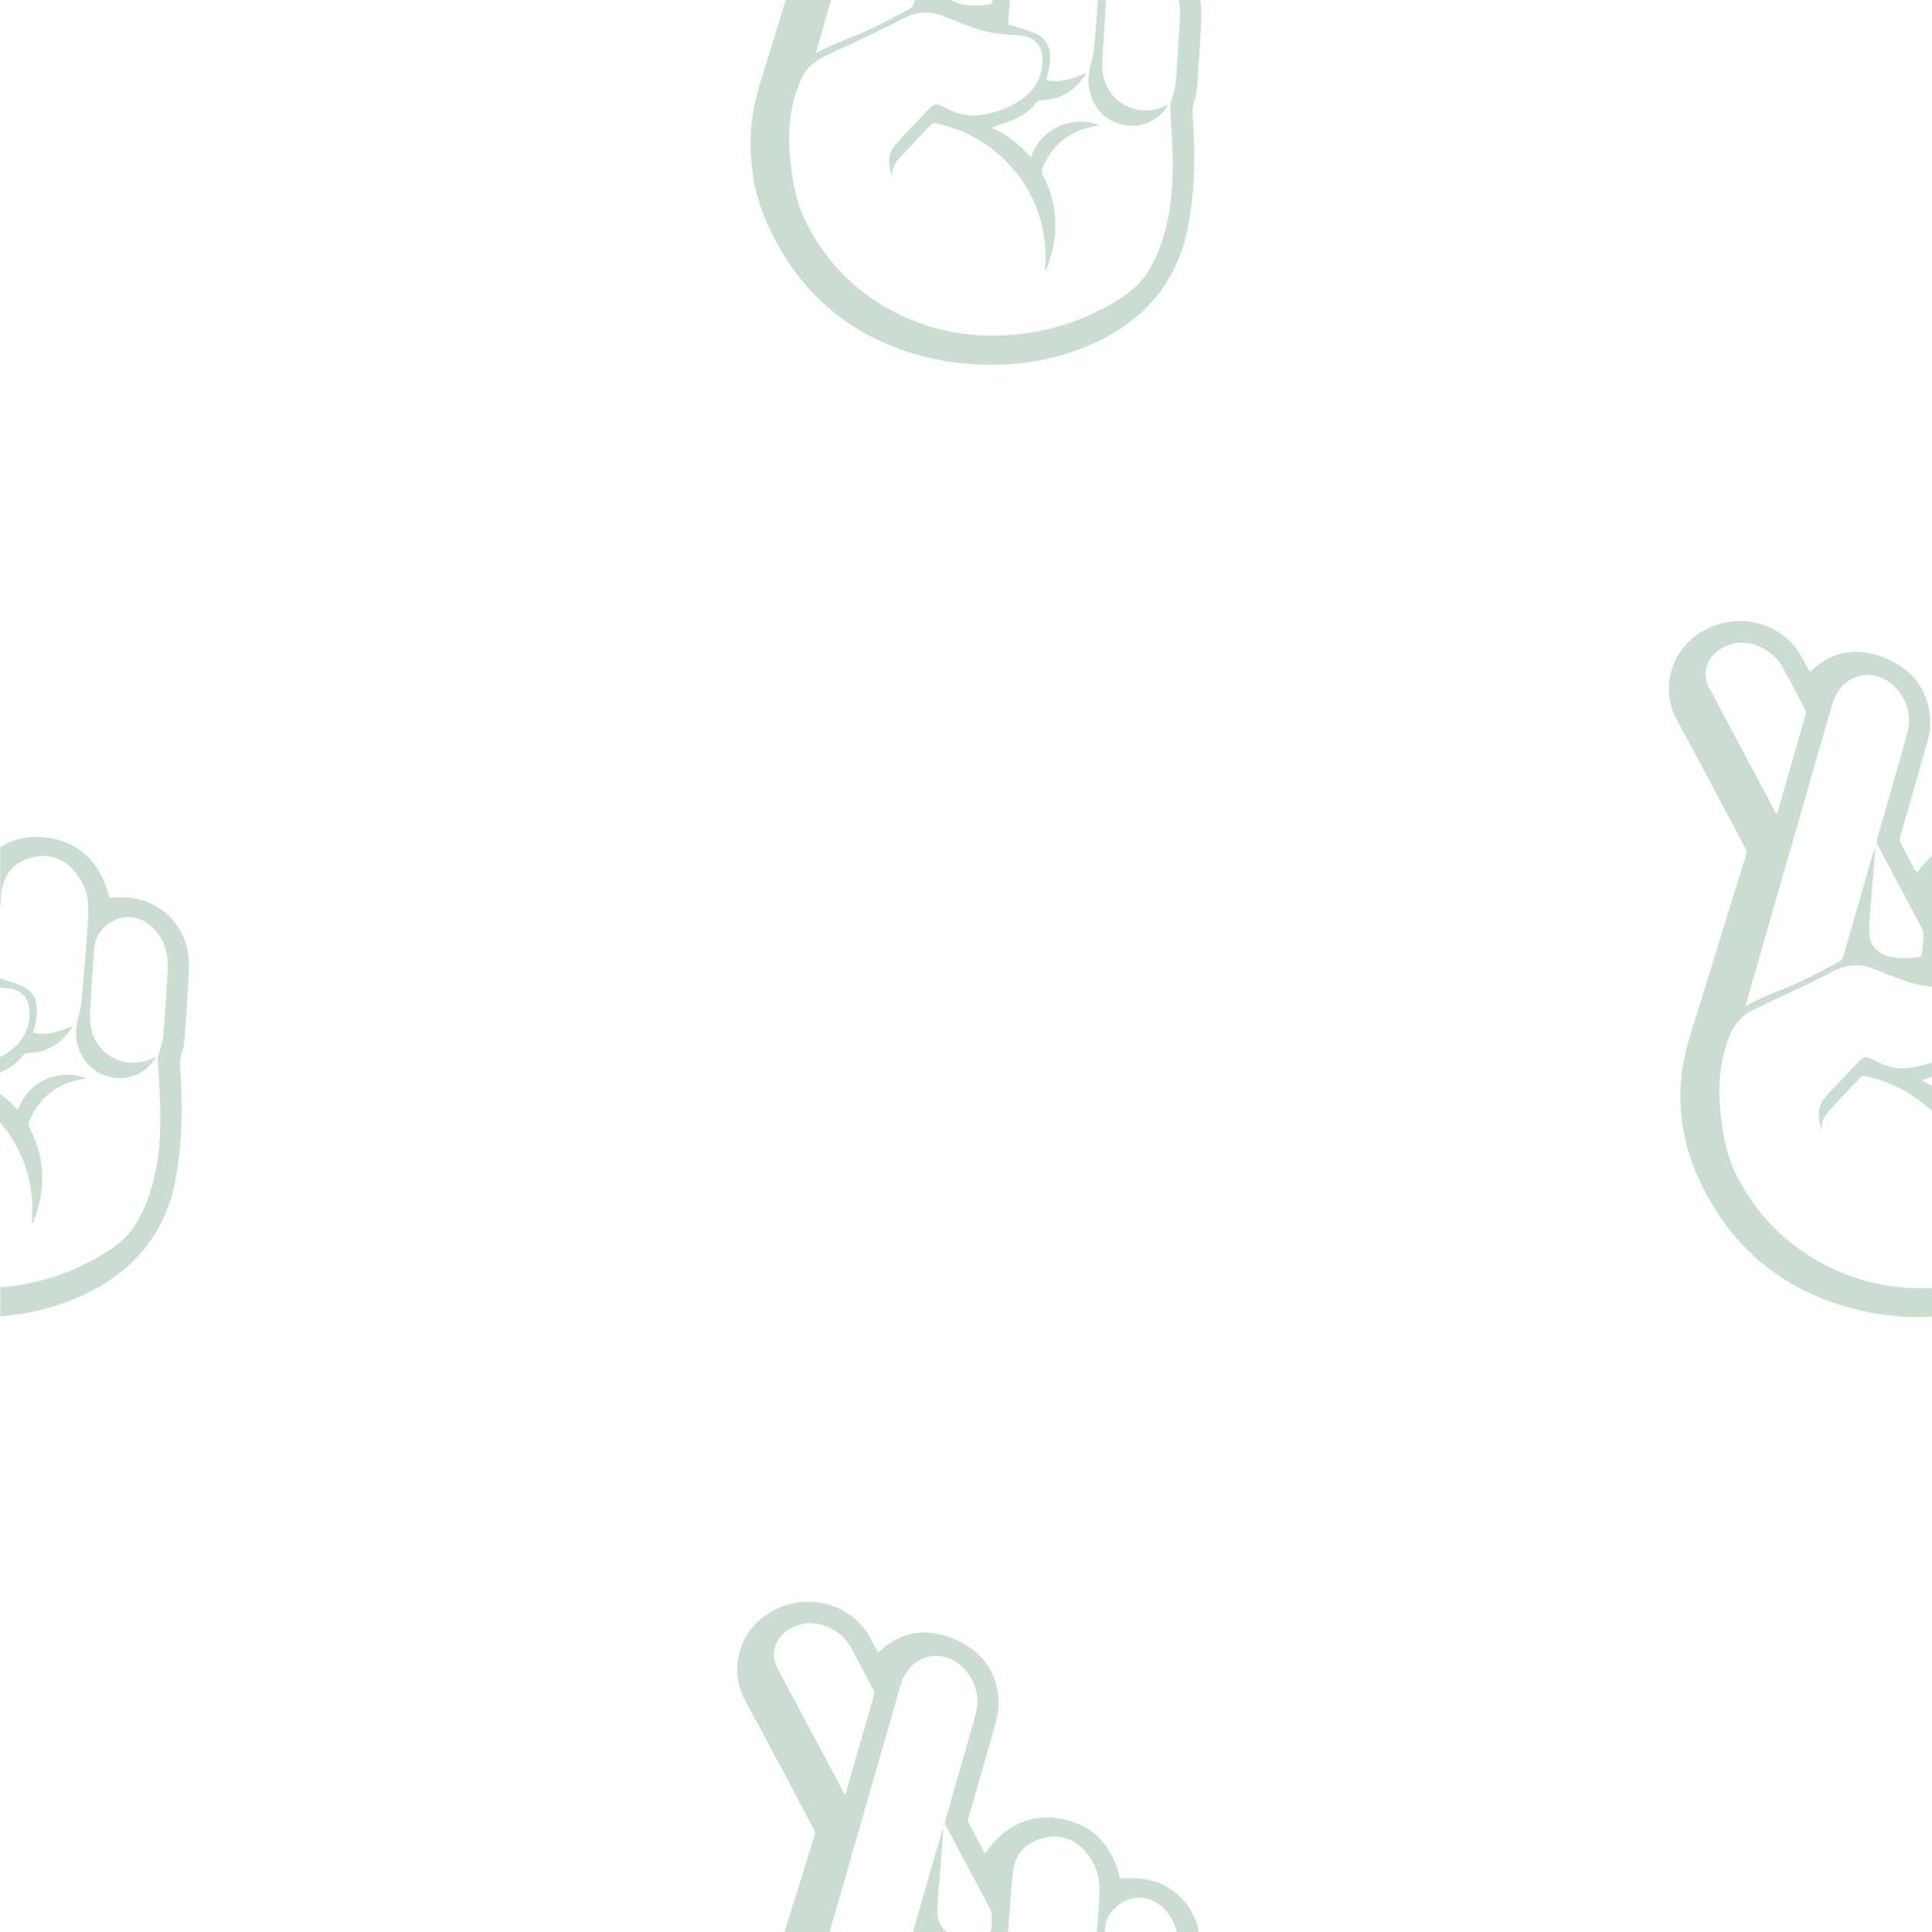 <?xml version="1.0" encoding="UTF-8"?>
<svg id="Layer_2" data-name="Layer 2" xmlns="http://www.w3.org/2000/svg" viewBox="0 0 100 100">
  <defs>
    <style>
      .cls-1 {
        fill: none;
      }

      .cls-1, .cls-2 {
        stroke-width: 0px;
      }

      .cls-2 {
        fill: #caddd0;
      }
    </style>
  </defs>
  <g id="Layer_1-2" data-name="Layer 1">
    <g>
      <path class="cls-1" d="m100,56.22v-.5c-.18.07-.36.14-.56.21.19.09.38.19.56.3Z"/>
      <path class="cls-1" d="m42.21,2.81c.89-.57,1.88-.84,2.79-1.26.71-.33,1.39-.71,2.08-1.07.09-.05.16-.16.19-.26.02-.07.04-.14.06-.21h-4.32c-.24.85-.49,1.7-.73,2.55-.02.07-.03.14-.06.25Z"/>
      <path class="cls-1" d="m91.95,42.14c.03-.07.05-.1.06-.15.48-1.67.96-3.34,1.44-5.02.02-.08.01-.18-.03-.25-.39-.74-.78-1.49-1.18-2.22-.48-.88-1.63-1.42-2.54-1.18-.69.18-1.22.56-1.4,1.3-.09.4.04.77.23,1.12,1.1,2.07,2.21,4.14,3.31,6.22.03.05.06.11.11.18Z"/>
      <path class="cls-1" d="m52.15,1.28c.09.02.15.03.22.06.4.14.82.25,1.21.42.39.17.66.5.72.94.03.22.02.45,0,.67-.03.26-.11.51-.17.79.74.19,1.39-.08,2.08-.37-.56.9-1.31,1.39-2.34,1.42-.08,0-.18.04-.23.09-.32.42-.74.73-1.23.92-.35.14-.71.27-1.1.41.78.37,1.44.86,2.01,1.53.18-.49.45-.89.82-1.2.38-.32.8-.52,1.29-.6.48-.08.94-.05,1.43.14-.07.02-.09.02-.11.03-.03,0-.06.01-.09.02-1.33.22-2.24.97-2.75,2.21-.03.08-.02.22.02.3.65,1.21.83,2.49.53,3.83-.08.38-.23.74-.34,1.1-.02,0-.04-.01-.06-.02,0-.11.02-.22.02-.34,0-.12.01-.24.01-.36-.03-1.83-.66-3.42-1.9-4.75-1.03-1.1-2.29-1.79-3.75-2.11-.08-.02-.2-.02-.25.03-.56.58-1.11,1.17-1.66,1.76-.26.29-.43.62-.37,1.04-.18-.61-.33-1.23.19-1.76.04-.04.07-.09.11-.14.47-.5.94-.99,1.41-1.49.5-.52.52-.53,1.16-.19.47.25.96.37,1.5.33.81-.07,1.57-.33,2.24-.77.76-.5,1.18-1.21,1.16-2.15-.01-.7-.44-1.16-1.13-1.21-.77-.06-1.55-.1-2.29-.35-.57-.19-1.14-.42-1.7-.65-.75-.3-1.45-.23-2.16.15-.65.35-1.31.66-1.98.98-.7.33-1.41.64-2.1.99-.56.28-.98.72-1.21,1.31-.16.42-.3.85-.39,1.28-.2.95-.19,1.92-.08,2.89.12,1.08.34,2.15.83,3.12,1.06,2.07,2.64,3.64,4.72,4.68,1.99.99,4.11,1.3,6.31,1.05,1.95-.22,3.74-.86,5.37-1.95.61-.41,1.09-.93,1.44-1.57.15-.27.28-.55.39-.83.55-1.41.71-2.89.72-4.39,0-1.02-.09-2.03-.13-3.05,0-.07.03-.15.04-.22.08-.32.21-.64.24-.96.09-1.16.16-2.33.23-3.49.02-.29-.01-.57-.07-.83h-3.75c-.06.86-.12,1.72-.16,2.58-.02.41-.05.82,0,1.22.21,1.52,1.84,2.36,3.22,1.68.04-.02.09-.04.17-.07-.05.08-.08.13-.11.18-.95,1.35-3.01,1.19-3.76-.29-.33-.65-.34-1.32-.14-2.01.08-.27.14-.55.16-.82.08-.82.14-1.64.2-2.46h-4.59c-.01.14-.02.27-.03.41-.02.29-.04.57-.06.87Z"/>
      <path class="cls-1" d="m97.14,43.43c.52-1.81,1.05-3.61,1.55-5.42.24-.88.04-1.68-.56-2.36-.55-.63-1.44-.85-2.15-.56-.64.27-1,.78-1.18,1.43-1.47,5.11-2.94,10.23-4.41,15.34-.02.07-.03.14-.06.25.89-.57,1.88-.84,2.79-1.26.71-.33,1.39-.71,2.08-1.07.09-.05.16-.16.19-.26.47-1.6.92-3.19,1.38-4.79.08-.26.15-.52.23-.78,0,0,.02,0,.03,0,0,.05,0,.1,0,.15-.07.88-.14,1.76-.21,2.64-.04.5-.1,1-.09,1.49,0,.69.39,1.14,1.06,1.3.51.12,1.03.08,1.54.02.05,0,.12-.09.13-.14.03-.31.06-.61.07-.92,0-.13-.02-.28-.08-.4-.75-1.43-1.51-2.86-2.28-4.29-.07-.12-.08-.23-.04-.36Z"/>
      <path class="cls-1" d="m51.21.24c.05,0,.12-.09.13-.14,0-.03,0-.06,0-.1h-2.19c.15.09.31.17.51.22.51.12,1.03.08,1.54.02Z"/>
      <path class="cls-1" d="m96.96,50.16c-.75-.3-1.45-.23-2.16.15-.65.35-1.31.66-1.98.98-.7.33-1.41.64-2.1.99-.56.28-.98.72-1.21,1.31-.16.42-.3.85-.39,1.28-.2.95-.19,1.92-.08,2.89.12,1.08.34,2.15.83,3.12,1.06,2.07,2.64,3.64,4.72,4.68,1.72.86,3.53,1.2,5.4,1.12v-9.14c-.97-.92-2.11-1.53-3.44-1.82-.08-.02-.2-.02-.25.03-.56.58-1.11,1.17-1.66,1.76-.26.29-.43.62-.37,1.04-.18-.61-.33-1.23.19-1.76.04-.04.07-.09.11-.14.47-.5.94-.99,1.41-1.49.5-.52.52-.53,1.16-.19.47.25.96.37,1.5.33.46-.04.91-.15,1.33-.31v-3.9c-.46-.05-.91-.12-1.34-.27-.57-.19-1.14-.42-1.7-.65Z"/>
      <path class="cls-1" d="m51.25,98.83c-.75-1.43-1.51-2.86-2.28-4.29-.07-.12-.08-.23-.04-.36.52-1.81,1.05-3.61,1.55-5.42.24-.88.04-1.68-.56-2.36-.55-.63-1.44-.85-2.15-.56-.64.27-1,.78-1.18,1.43-1.22,4.25-2.44,8.49-3.66,12.74h4.32c.44-1.51.87-3.02,1.31-4.54.08-.26.15-.52.23-.78,0,0,.02,0,.03,0,0,.05,0,.1,0,.15-.07.88-.14,1.76-.21,2.64-.04.5-.1,1-.09,1.49,0,.46.19.8.5,1.03h2.25c.03-.26.05-.52.06-.78,0-.13-.02-.28-.08-.4Z"/>
      <path class="cls-1" d="m44.03,85.25c-.48-.88-1.63-1.42-2.54-1.18-.69.18-1.22.56-1.4,1.3-.09.4.04.77.23,1.12,1.1,2.07,2.21,4.14,3.31,6.22.03.05.06.11.11.18.03-.07.05-.1.06-.15.48-1.67.96-3.34,1.44-5.02.02-.08.01-.18-.03-.25-.39-.74-.78-1.49-1.18-2.22Z"/>
      <path class="cls-1" d="m58.33,98.34c-.65.3-1.1.78-1.15,1.54,0,.04,0,.08,0,.12h3.73c-.09-.38-.25-.73-.52-1.05-.53-.65-1.38-.92-2.06-.61Z"/>
      <path class="cls-1" d="m56.89,97.78c0-.77-.27-1.46-.8-2.03-.65-.69-1.46-.85-2.34-.55-.83.28-1.27.92-1.35,1.77-.1,1.01-.16,2.02-.24,3.03h4.59c0-.06.01-.13.02-.19.05-.68.12-1.35.12-2.03Z"/>
      <path class="cls-1" d="m5.73,64.64c.61-.41,1.09-.93,1.44-1.57.15-.27.28-.55.39-.83.55-1.41.71-2.89.72-4.39,0-1.02-.09-2.03-.13-3.05,0-.07.03-.15.04-.22.08-.32.21-.64.24-.96.09-1.16.16-2.33.23-3.49.04-.72-.14-1.37-.6-1.94-.53-.65-1.38-.92-2.06-.61-.65.3-1.1.78-1.15,1.54-.06.91-.13,1.83-.18,2.74-.02.41-.05.82,0,1.22.21,1.52,1.84,2.36,3.22,1.68.04-.02.09-.04.17-.07-.05.08-.08.13-.11.18-.95,1.35-3.01,1.19-3.76-.29-.33-.65-.34-1.32-.14-2.01.08-.27.14-.55.16-.82.08-.9.15-1.8.22-2.7.05-.68.12-1.35.12-2.03,0-.77-.27-1.46-.8-2.03-.65-.69-1.46-.85-2.34-.55-.83.28-1.27.92-1.35,1.77-.03.31-.05.62-.07.92v3.5c.39.13.8.24,1.17.41.39.17.66.5.72.94.03.22.02.45,0,.67-.03.26-.11.51-.17.79.74.19,1.39-.08,2.08-.37-.56.9-1.31,1.39-2.34,1.42-.08,0-.18.04-.23.09-.32.42-.74.73-1.23.92,0,0,0,0,0,0v1.08c.33.25.63.54.91.87.18-.49.45-.89.82-1.2.38-.32.8-.52,1.29-.6.48-.08.94-.05,1.43.14-.07.02-.09.02-.11.03-.03,0-.06.01-.09.02-1.33.22-2.24.97-2.75,2.21-.03.08-.02.22.02.3.65,1.21.83,2.49.53,3.83-.08.38-.23.74-.34,1.1-.02,0-.04-.01-.06-.02,0-.11.02-.22.02-.34,0-.12.01-.24.01-.36-.03-1.71-.59-3.21-1.68-4.49v8.54c.12-.01.24-.02.36-.03,1.95-.22,3.74-.86,5.37-1.95Z"/>
      <path class="cls-1" d="m1.53,52.37c-.01-.7-.44-1.16-1.13-1.21-.13,0-.27-.02-.4-.03v3.6c.12-.07.25-.13.37-.21.76-.5,1.18-1.21,1.16-2.15Z"/>
      <path class="cls-1" d="m98.93,68.17c-1.84-.06-3.59-.46-5.27-1.23-2.18-1.01-3.85-2.56-5.07-4.62-.73-1.23-1.26-2.53-1.5-3.94-.27-1.62-.12-3.21.37-4.78.84-2.71,1.68-5.42,2.52-8.14.13-.4.25-.81.38-1.21.04-.13.03-.23-.04-.34-1.18-2.2-2.33-4.42-3.53-6.61-1-1.82-.2-4.02,1.75-4.85,1.62-.68,3.46-.2,4.45,1.17.21.28.36.61.53.91.04.08.09.15.13.24.03-.02.05-.03.07-.05,1.21-1.12,2.58-1.24,4.02-.58,1.4.64,2.15,1.78,2.15,3.35,0,.31-.07.62-.15.92-.46,1.63-.93,3.25-1.4,4.87-.04.14-.04.25.03.38.25.46.5.92.74,1.39.02.04.05.07.08.12.24-.35.51-.65.79-.91V0h-37.88c.06.38.07.78.05,1.17-.05,1.11-.13,2.22-.22,3.34-.02.23-.04.48-.13.69-.14.34-.11.67-.08,1.02.12,1.87.1,3.72-.27,5.57-.57,2.87-2.28,4.8-4.89,5.99-1.84.84-3.78,1.15-5.79,1.09-1.84-.06-3.59-.46-5.27-1.23-2.18-1.01-3.85-2.56-5.07-4.62-.73-1.23-1.26-2.53-1.5-3.94-.27-1.62-.12-3.21.37-4.78.45-1.43.89-2.87,1.33-4.3H0v43.85c.75-.47,1.62-.66,2.64-.46,1.7.32,2.62,1.48,3,3.07.34,0,.68-.02,1,0,1.51.12,2.75,1.22,3.05,2.7.08.42.09.87.07,1.3-.05,1.11-.13,2.22-.22,3.34-.02.23-.04.48-.13.69-.14.34-.11.67-.08,1.02.12,1.87.1,3.72-.27,5.57-.57,2.87-2.28,4.8-4.89,5.99-1.34.61-2.74.94-4.18,1.05v31.88h40.59c.39-1.26.78-2.53,1.18-3.79.12-.4.25-.81.38-1.21.04-.13.03-.23-.04-.34-1.18-2.2-2.33-4.42-3.53-6.61-1-1.82-.2-4.02,1.75-4.85,1.62-.68,3.46-.2,4.45,1.17.21.28.36.61.53.91.04.08.09.15.13.24.03-.02.05-.03.07-.05,1.21-1.12,2.58-1.24,4.02-.58,1.4.64,2.15,1.78,2.15,3.35,0,.31-.07.62-.15.92-.46,1.63-.93,3.25-1.4,4.87-.04.14-.04.25.03.38.25.46.5.92.74,1.39.02.04.05.07.08.12.97-1.4,2.28-2.1,3.98-1.78,1.7.32,2.62,1.48,3,3.07.34,0,.68-.02,1,0,1.51.12,2.75,1.22,3.05,2.7,0,.03,0,.05,0,.08h37.97v-31.85c-.36.01-.71.03-1.07.02Z"/>
      <path class="cls-2" d="m38.96,9.08c.24,1.42.77,2.71,1.5,3.94,1.22,2.06,2.9,3.61,5.07,4.62,1.67.77,3.43,1.17,5.27,1.23,2.01.06,3.95-.25,5.79-1.09,2.61-1.19,4.32-3.12,4.89-5.99.37-1.84.39-3.7.27-5.57-.02-.34-.06-.68.08-1.02.09-.21.11-.46.13-.69.08-1.11.16-2.22.22-3.34.02-.39,0-.79-.05-1.17h-1.12c.06.27.09.54.07.83-.07,1.16-.13,2.33-.23,3.49-.03.32-.16.64-.24.96-.02.07-.05.15-.04.22.04,1.02.13,2.03.13,3.05,0,1.5-.17,2.98-.72,4.39-.11.29-.25.56-.39.83-.35.64-.82,1.16-1.44,1.57-1.64,1.09-3.43,1.73-5.37,1.95-2.2.25-4.32-.06-6.31-1.05-2.08-1.04-3.66-2.6-4.72-4.68-.5-.97-.71-2.04-.83-3.12-.11-.97-.11-1.93.08-2.89.09-.44.23-.87.39-1.28.22-.59.65-1.03,1.21-1.31.69-.35,1.4-.65,2.1-.99.66-.32,1.33-.63,1.98-.98.71-.38,1.41-.45,2.16-.15.56.23,1.13.45,1.7.65.74.25,1.51.3,2.29.35.69.05,1.12.52,1.13,1.21.02.93-.41,1.65-1.16,2.15-.68.44-1.43.7-2.24.77-.53.05-1.03-.08-1.5-.33-.64-.34-.67-.33-1.16.19-.47.5-.94.99-1.41,1.49-.04.04-.07.09-.11.14-.52.54-.37,1.15-.19,1.76-.06-.42.1-.75.37-1.04.54-.6,1.1-1.18,1.66-1.76.04-.05.17-.05.25-.03,1.47.32,2.73,1.01,3.75,2.11,1.25,1.34,1.87,2.93,1.9,4.75,0,.12,0,.24-.01.36,0,.11-.02.22-.02.34.02,0,.04.01.06.02.12-.37.26-.73.34-1.1.3-1.34.11-2.62-.53-3.83-.04-.08-.05-.21-.02-.3.51-1.24,1.42-1.99,2.75-2.21.03,0,.06-.01.09-.02.02,0,.05-.01.11-.03-.49-.2-.96-.22-1.43-.14-.49.08-.91.28-1.29.6-.37.32-.64.71-.82,1.2-.57-.67-1.23-1.17-2.01-1.53.39-.14.74-.27,1.1-.41.49-.19.91-.5,1.23-.92.04-.06.15-.09.23-.09,1.03-.03,1.78-.52,2.34-1.42-.69.28-1.34.56-2.08.37.06-.28.13-.54.17-.79.03-.22.04-.45,0-.67-.06-.44-.32-.76-.72-.94-.39-.17-.81-.28-1.21-.42-.07-.02-.13-.03-.22-.06.02-.29.03-.58.06-.87.01-.14.02-.27.03-.41h-.9s0,.06,0,.1c0,.05-.08.14-.13.14-.52.07-1.03.1-1.54-.02-.2-.05-.36-.13-.51-.22h-1.84c-.02.07-.04.14-.06.21-.03.1-.11.21-.19.26-.69.37-1.37.74-2.08,1.07-.91.43-1.89.7-2.79,1.26.03-.11.04-.18.06-.25.24-.85.49-1.7.73-2.55h-2.34c-.44,1.43-.89,2.87-1.33,4.3-.49,1.57-.64,3.15-.37,4.78Z"/>
      <path class="cls-2" d="m56.47,3.29c-.2.69-.19,1.36.14,2.01.75,1.48,2.81,1.64,3.76.29.03-.05.06-.1.11-.18-.08.03-.12.05-.17.07-1.38.68-3-.16-3.22-1.68-.06-.4-.02-.82,0-1.22.05-.86.11-1.72.16-2.58h-.42c-.06.82-.12,1.64-.2,2.46-.03.28-.08.56-.16.82Z"/>
      <path class="cls-2" d="m1.67,62.94c0,.11-.02.22-.02.34.02,0,.04.01.06.02.12-.37.26-.73.34-1.1.3-1.34.11-2.62-.53-3.83-.04-.08-.05-.21-.02-.3.51-1.24,1.42-1.99,2.75-2.21.03,0,.06-.01.09-.02.02,0,.05-.01.11-.03-.49-.2-.96-.22-1.43-.14-.49.08-.91.28-1.29.6-.37.32-.64.71-.82,1.2-.28-.33-.58-.61-.91-.87v1.49c1.09,1.28,1.65,2.78,1.68,4.49,0,.12,0,.24-.01.36Z"/>
      <path class="cls-2" d="m1.23,54.59c.04-.06.15-.09.23-.09,1.03-.03,1.78-.52,2.34-1.42-.69.28-1.34.56-2.08.37.06-.28.13-.54.17-.79.03-.22.04-.45,0-.67-.06-.44-.32-.76-.72-.94-.38-.17-.78-.28-1.17-.41v.48c.13.01.27.02.4.03.69.05,1.12.52,1.13,1.21.02.93-.41,1.65-1.16,2.15-.12.08-.25.14-.37.21v.79s0,0,0,0c.49-.19.91-.5,1.23-.92Z"/>
      <path class="cls-2" d="m9.07,61.08c.37-1.84.39-3.7.27-5.57-.02-.34-.06-.68.08-1.02.09-.21.11-.46.13-.69.08-1.11.16-2.22.22-3.34.02-.43.02-.88-.07-1.3-.3-1.49-1.55-2.58-3.05-2.7-.33-.03-.66,0-1,0-.38-1.6-1.3-2.75-3-3.07-1.02-.19-1.89-.01-2.64.46v3.29c.03-.31.04-.62.07-.92.08-.86.52-1.49,1.35-1.77.88-.3,1.69-.14,2.34.55.53.57.8,1.26.8,2.03,0,.68-.07,1.36-.12,2.03-.07.9-.14,1.8-.22,2.7-.03.28-.08.56-.16.82-.2.69-.19,1.36.14,2.01.75,1.48,2.81,1.64,3.76.29.03-.05.06-.1.11-.18-.08.03-.12.05-.17.07-1.38.68-3-.16-3.22-1.68-.06-.4-.02-.82,0-1.22.05-.91.11-1.83.18-2.74.05-.76.5-1.25,1.15-1.54.68-.31,1.53-.04,2.06.61.46.56.64,1.22.6,1.94-.07,1.16-.13,2.33-.23,3.49-.03.32-.16.64-.24.96-.02.07-.05.15-.04.22.04,1.02.13,2.03.13,3.05,0,1.5-.17,2.98-.72,4.39-.11.29-.25.56-.39.83-.35.64-.82,1.16-1.44,1.57-1.64,1.09-3.43,1.73-5.37,1.95-.12.01-.24.02-.36.03v1.5c1.44-.11,2.84-.44,4.18-1.05,2.61-1.19,4.32-3.12,4.89-5.99Z"/>
      <path class="cls-2" d="m97.17,54.96c-.64-.34-.67-.33-1.16.19-.47.5-.94.99-1.41,1.49-.04.04-.07.09-.11.14-.52.54-.37,1.15-.19,1.76-.06-.42.1-.75.37-1.04.54-.6,1.1-1.18,1.66-1.76.04-.05.17-.05.25-.03,1.32.29,2.47.9,3.44,1.82v-1.3c-.18-.11-.36-.21-.56-.3.19-.07.37-.14.56-.21v-.74c-.42.16-.87.27-1.33.31-.53.05-1.03-.08-1.5-.33Z"/>
      <path class="cls-2" d="m99.13,45.05c-.25-.46-.49-.93-.74-1.39-.07-.13-.07-.24-.03-.38.47-1.62.94-3.24,1.4-4.87.08-.3.15-.62.15-.92,0-1.57-.74-2.7-2.15-3.35-1.44-.66-2.81-.54-4.02.58-.02.02-.04.03-.07.05-.05-.08-.09-.16-.13-.24-.18-.3-.32-.63-.53-.91-1-1.37-2.84-1.85-4.45-1.17-1.95.82-2.75,3.03-1.75,4.85,1.2,2.19,2.35,4.4,3.53,6.61.06.12.08.22.04.34-.13.4-.25.81-.38,1.21-.84,2.71-1.68,5.42-2.52,8.14-.49,1.57-.64,3.15-.37,4.78.24,1.42.77,2.71,1.5,3.94,1.22,2.06,2.9,3.61,5.07,4.62,1.67.77,3.43,1.17,5.27,1.23.36.01.72,0,1.07-.02v-1.48c-1.88.08-3.69-.26-5.4-1.12-2.08-1.04-3.66-2.6-4.72-4.68-.5-.97-.71-2.04-.83-3.12-.11-.97-.11-1.93.08-2.89.09-.44.23-.86.39-1.28.22-.59.65-1.03,1.21-1.31.69-.35,1.4-.65,2.1-.99.66-.32,1.33-.63,1.98-.98.71-.38,1.41-.45,2.16-.15.56.23,1.13.45,1.7.65.44.15.89.22,1.34.27v-6.82c-.29.26-.55.56-.79.91-.03-.04-.06-.08-.08-.12Zm-10.59-9.31c-.19-.35-.33-.72-.23-1.12.17-.74.71-1.12,1.4-1.3.91-.24,2.06.31,2.54,1.18.4.73.79,1.48,1.18,2.22.04.07.05.18.03.25-.47,1.67-.96,3.34-1.44,5.02-.01.04-.03.08-.06.15-.04-.07-.08-.12-.11-.18-1.1-2.07-2.21-4.15-3.31-6.22Zm11.01,12.73c0,.31-.04.61-.07.92,0,.05-.08.14-.13.14-.52.07-1.03.1-1.54-.02-.67-.16-1.06-.6-1.06-1.3,0-.5.05-1,.09-1.49.07-.88.14-1.76.21-2.64,0-.05,0-.1,0-.15,0,0-.02,0-.03,0-.08.26-.15.52-.23.78-.46,1.6-.92,3.2-1.38,4.79-.03.1-.11.21-.19.26-.69.37-1.37.74-2.08,1.07-.91.43-1.89.7-2.79,1.26.03-.11.04-.18.06-.25,1.47-5.11,2.94-10.23,4.41-15.34.19-.65.55-1.16,1.18-1.43.7-.3,1.59-.07,2.15.56.6.68.8,1.48.56,2.36-.5,1.81-1.03,3.62-1.55,5.42-.04.13-.03.24.04.36.76,1.43,1.53,2.86,2.28,4.29.06.12.08.26.08.4Z"/>
      <path class="cls-2" d="m48.52,98.97c0-.5.05-1,.09-1.49.07-.88.14-1.76.21-2.64,0-.05,0-.1,0-.15,0,0-.02,0-.03,0-.08.26-.15.52-.23.78-.44,1.51-.87,3.02-1.31,4.54h1.77c-.31-.23-.5-.57-.5-1.03Z"/>
      <path class="cls-2" d="m58.97,97.22c-.33-.03-.66,0-1,0-.38-1.6-1.3-2.75-3-3.07-1.7-.32-3,.38-3.98,1.78-.03-.04-.06-.08-.08-.12-.25-.46-.49-.93-.74-1.39-.07-.13-.07-.24-.03-.38.47-1.62.94-3.24,1.4-4.87.08-.3.15-.62.15-.92,0-1.57-.74-2.7-2.15-3.35-1.44-.66-2.81-.54-4.02.58-.02.02-.04.03-.07.05-.05-.08-.09-.16-.13-.24-.18-.31-.32-.63-.53-.91-1-1.37-2.84-1.85-4.45-1.17-1.95.82-2.75,3.03-1.75,4.85,1.2,2.19,2.35,4.4,3.53,6.61.06.12.08.22.04.34-.13.4-.25.81-.38,1.21-.39,1.26-.78,2.53-1.18,3.79h2.34c1.22-4.25,2.44-8.49,3.66-12.74.19-.65.55-1.16,1.18-1.43.7-.3,1.59-.07,2.15.56.6.68.8,1.48.56,2.36-.5,1.81-1.03,3.62-1.55,5.42-.04.13-.03.24.04.36.76,1.43,1.53,2.86,2.28,4.29.06.12.08.26.08.4,0,.26-.03.52-.06.78h.9c.07-1.01.14-2.02.24-3.03.08-.86.52-1.49,1.35-1.77.88-.3,1.69-.14,2.34.55.53.57.8,1.26.8,2.03,0,.68-.07,1.36-.12,2.03,0,.06-.01.13-.02.19h.42s0-.08,0-.12c.05-.76.5-1.25,1.15-1.54.68-.31,1.53-.04,2.06.61.26.32.42.68.52,1.05h1.12s0-.05,0-.08c-.3-1.49-1.55-2.58-3.05-2.7Zm-15.17-4.48s-.03.08-.06.15c-.04-.07-.08-.12-.11-.18-1.1-2.07-2.21-4.15-3.31-6.22-.19-.35-.33-.72-.23-1.12.17-.74.71-1.12,1.4-1.3.91-.24,2.06.31,2.54,1.18.4.73.79,1.48,1.18,2.22.04.07.05.18.03.25-.47,1.67-.96,3.34-1.44,5.02Z"/>
    </g>
  </g>
</svg>